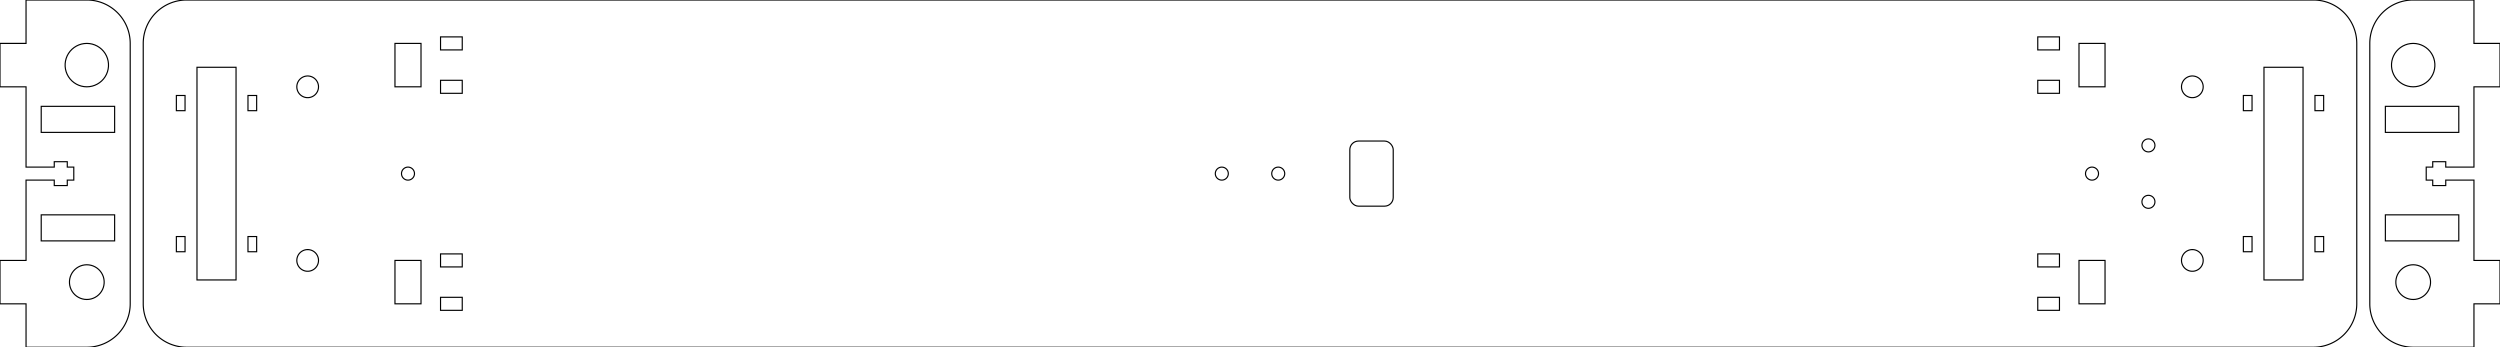 <?xml version="1.0" encoding="UTF-8" standalone="no"?>
<!-- Created with Inkscape (http://www.inkscape.org/) -->

<svg
   width="576mm"
   height="80mm"
   viewBox="0 0 576 80"
   version="1.1"
   id="svg4583"
   inkscape:version="1.2 (dc2aedaf03, 2022-05-15)"
   sodipodi:docname="x_axis.svg"
   xmlns:inkscape="http://www.inkscape.org/namespaces/inkscape"
   xmlns:sodipodi="http://sodipodi.sourceforge.net/DTD/sodipodi-0.dtd"
   xmlns="http://www.w3.org/2000/svg"
   xmlns:svg="http://www.w3.org/2000/svg">
  <sodipodi:namedview
     id="namedview4585"
     pagecolor="#ffffff"
     bordercolor="#666666"
     borderopacity="1.0"
     inkscape:showpageshadow="2"
     inkscape:pageopacity="0.0"
     inkscape:pagecheckerboard="0"
     inkscape:deskcolor="#d1d1d1"
     inkscape:document-units="mm"
     showgrid="false"
     inkscape:zoom="0.36727153"
     inkscape:cx="1045.548"
     inkscape:cy="85.767605"
     inkscape:window-width="1366"
     inkscape:window-height="750"
     inkscape:window-x="0"
     inkscape:window-y="0"
     inkscape:window-maximized="1"
     inkscape:current-layer="layer1" />
  <defs
     id="defs4580">
    <inkscape:path-effect
       effect="fillet_chamfer"
       id="path-effect13816"
       is_visible="true"
       lpeversion="1"
       nodesatellites_param="F,0,0,1,0,10,0,1 @ F,0,0,1,0,10,0,1 @ F,0,0,1,0,10,0,1 @ F,0,0,1,0,10,0,1"
       unit="mm"
       method="auto"
       mode="F"
       radius="10"
       chamfer_steps="1"
       flexible="false"
       use_knot_distance="true"
       apply_no_radius="true"
       apply_with_radius="true"
       only_selected="false"
       hide_knots="false" />
    <inkscape:path-effect
       effect="fillet_chamfer"
       id="path-effect61085"
       is_visible="true"
       lpeversion="1"
       nodesatellites_param="F,0,0,1,0,0,0,1 @ F,0,0,1,0,0,0,1 @ F,0,0,1,0,0,0,1 @ F,0,0,1,0,0,0,1 @ F,0,0,1,0,0,0,1 @ F,0,0,1,0,0,0,1 @ F,0,0,1,0,0,0,1 @ F,0,0,1,0,0,0,1 @ F,0,0,1,0,0,0,1 @ F,0,0,1,0,0,0,1 @ F,0,0,1,0,0,0,1 @ F,0,0,1,0,0,0,1 @ F,0,0,1,0,0,0,1 @ F,0,0,1,0,0,0,1 @ F,0,0,1,0,0,0,1 @ F,0,0,1,0,0,0,1 @ F,0,0,1,0,0,0,1 @ F,0,0,1,0,0,0,1 @ F,0,0,1,0,10,0,1 @ F,0,0,1,0,10,0,1 @ F,0,0,1,0,0,0,1 @ F,0,0,1,0,0,0,1 @ F,0,0,1,0,0,0,1 @ F,0,0,1,0,0,0,1"
       unit="mm"
       method="auto"
       mode="F"
       radius="8"
       chamfer_steps="1"
       flexible="false"
       use_knot_distance="false"
       apply_no_radius="true"
       apply_with_radius="true"
       only_selected="true"
       hide_knots="false" />
    <inkscape:path-effect
       effect="fillet_chamfer"
       id="path-effect61164"
       is_visible="true"
       lpeversion="1"
       nodesatellites_param="F,0,0,1,0,0,0,1 @ F,0,0,1,0,0,0,1 @ F,0,0,1,0,0,0,1 @ F,0,0,1,0,0,0,1 @ F,0,0,1,0,0,0,1 @ F,0,0,1,0,0,0,1 @ F,0,0,1,0,0,0,1 @ F,0,0,1,0,0,0,1 @ F,0,0,1,0,0,0,1 @ F,0,0,1,0,0,0,1 @ F,0,0,1,0,0,0,1 @ F,0,0,1,0,0,0,1 @ F,0,0,1,0,0,0,1 @ F,0,0,1,0,0,0,1 @ F,0,0,1,0,0,0,1 @ F,0,0,1,0,0,0,1 @ F,0,0,1,0,0,0,1 @ F,0,0,1,0,0,0,1 @ F,0,0,1,0,10,0,1 @ F,0,0,1,0,10,0,1 @ F,0,0,1,0,0,0,1 @ F,0,0,1,0,0,0,1 @ F,0,0,1,0,0,0,1 @ F,0,0,1,0,0,0,1"
       unit="mm"
       method="auto"
       mode="F"
       radius="8"
       chamfer_steps="1"
       flexible="false"
       use_knot_distance="false"
       apply_no_radius="true"
       apply_with_radius="true"
       only_selected="true"
       hide_knots="false" />
  </defs>
  <g
     inkscape:label="Layer 1"
     inkscape:groupmode="layer"
     id="layer1"
     transform="translate(-21.889,-149.097)">
    <g
       id="g5000"
       style="vector-effect:non-scaling-stroke;-inkscape-stroke:hairline;stroke-width:0.265;stroke-dasharray:none"
       inkscape:label="outlines">
      <path
         d="m 554.889,149.097 h -490 a 10,10 135 0 0 -10,10 v 60 a 10,10 45 0 0 10,10 h 490 a 10,10 135 0 0 10,-10 v -60 a 10,10 45 0 0 -10,-10 z"
         id="path5662"
         style="fill:none;stroke:#000000;stroke-width:0.265;stroke-dasharray:none;vector-effect:non-scaling-stroke;-inkscape-stroke:hairline"
         inkscape:path-effect="#path-effect13816"
         inkscape:original-d="m 564.88874,149.09724 h -510 v 80 h 510 z" />
      <path
         d="m 27.889,169.097 v 18.5 h 6.5 v -1.25 h 3 v 1.25 h 1.5 v 3 h -1.5 v 1.25 h -3 v -1.25 h -6.5 v 18.5 h -6 v 10 h 6 v 10 h 14 a 10,10 135 0 0 10,-10 v -60 a 10,10 45 0 0 -10,-10 h -14 v 10 h -6 v 10 z"
         id="path60940"
         style="fill:none;stroke:#000000;stroke-width:0.265;stroke-dasharray:none;vector-effect:non-scaling-stroke;-inkscape-stroke:hairline"
         inkscape:path-effect="#path-effect61085"
         inkscape:original-d="m 27.888744,169.09724 v 18.5 h 6.5 v -1.25 h 3 v 1.25 h 1.5 v 3 h -1.5 v 1.25 h -3 v -1.25 h -6.5 v 18.5 h -6 v 10 h 6 v 10 h 24 v -80 h -24 v 10 h -6 v 10 z" />
      <path
         d="m 591.889,169.097 v 18.5 h -6.5 v -1.25 h -3 v 1.25 h -1.5 v 3 h 1.5 v 1.25 h 3 v -1.25 h 6.5 v 18.5 h 6 v 10 h -6 v 10 h -14 a 10,10 45 0 1 -10,-10 v -60 a 10,10 135 0 1 10,-10 h 14 v 10 h 6 v 10 z"
         id="path61156"
         style="fill:none;stroke:#000000;stroke-width:0.265;stroke-dasharray:none;vector-effect:non-scaling-stroke;-inkscape-stroke:hairline"
         inkscape:path-effect="#path-effect61164"
         inkscape:original-d="m 591.88874,169.09724 v 18.5 h -6.5 v -1.25 h -3 v 1.25 h -1.5 v 3 h 1.5 v 1.25 h 3 v -1.25 h 6.5 v 18.5 h 6 v 10 h -6 v 10 h -24 v -80 h 24 v 10 h 6 v 10 z" />
    </g>
    <g
       id="g4995"
       style="vector-effect:non-scaling-stroke;-inkscape-stroke:hairline;stroke-width:0.265;stroke-dasharray:none"
       inkscape:label="holes">
      <path
         d="m 123.389,220.597 v -3 h 5 v 3 z"
         id="path5718"
         style="fill:none;stroke:#000000;stroke-width:0.265;stroke-dasharray:none;vector-effect:non-scaling-stroke;-inkscape-stroke:hairline" />
      <path
         d="m 491.389,220.597 v -3 h 5 v 3 z"
         id="path5716"
         style="fill:none;stroke:#000000;stroke-width:0.265;stroke-dasharray:none;vector-effect:non-scaling-stroke;-inkscape-stroke:hairline" />
      <path
         d="m 112.889,219.097 v -10 h 6 v 10 z"
         id="path5714"
         style="fill:none;stroke:#000000;stroke-width:0.265;stroke-dasharray:none;vector-effect:non-scaling-stroke;-inkscape-stroke:hairline" />
      <path
         d="m 500.889,219.097 v -10 h 6 v 10 z"
         id="path5712"
         style="fill:none;stroke:#000000;stroke-width:0.265;stroke-dasharray:none;vector-effect:non-scaling-stroke;-inkscape-stroke:hairline" />
      <path
         d="m 491.389,210.597 v -3 h 5 v 3 z"
         id="path5710"
         style="fill:none;stroke:#000000;stroke-width:0.265;stroke-dasharray:none;vector-effect:non-scaling-stroke;-inkscape-stroke:hairline" />
      <path
         d="m 123.389,210.597 v -3 h 5 v 3 z"
         id="path5708"
         style="fill:none;stroke:#000000;stroke-width:0.265;stroke-dasharray:none;vector-effect:non-scaling-stroke;-inkscape-stroke:hairline" />
      <path
         d="m 115.795,190.594 -0.187,-0.024 -0.182,-0.047 -0.175,-0.069 -0.165,-0.091 -0.152,-0.111 -0.137,-0.129 -0.12,-0.145 -0.101,-0.159 -0.08,-0.17 -0.058,-0.179 -0.035,-0.185 -0.012,-0.188 0.012,-0.188 0.035,-0.185 0.058,-0.179 0.08,-0.17 0.101,-0.159 0.12,-0.145 0.137,-0.129 0.152,-0.111 0.165,-0.091 0.175,-0.069 0.182,-0.047 0.187,-0.024 h 0.188 l 0.187,0.024 0.182,0.047 0.175,0.069 0.165,0.091 0.152,0.111 0.137,0.129 0.12,0.145 0.101,0.159 0.08,0.17 0.058,0.179 0.035,0.185 0.012,0.188 -0.012,0.188 -0.035,0.185 -0.058,0.179 -0.08,0.17 -0.101,0.159 -0.12,0.145 -0.137,0.129 -0.152,0.111 -0.165,0.091 -0.175,0.069 -0.182,0.047 -0.187,0.024 z"
         id="path5694"
         style="fill:none;stroke:#000000;stroke-width:0.265;stroke-dasharray:none;vector-effect:non-scaling-stroke;-inkscape-stroke:hairline" />
      <path
         d="m 503.795,190.594 -0.187,-0.024 -0.183,-0.047 -0.175,-0.069 -0.165,-0.091 -0.152,-0.111 -0.137,-0.129 -0.121,-0.145 -0.1,-0.159 -0.081,-0.17 -0.058,-0.179 -0.035,-0.185 -0.012,-0.188 0.012,-0.188 0.035,-0.185 0.058,-0.179 0.081,-0.17 0.1,-0.159 0.121,-0.145 0.137,-0.129 0.152,-0.111 0.165,-0.091 0.175,-0.069 0.183,-0.047 0.187,-0.024 h 0.188 l 0.187,0.024 0.183,0.047 0.175,0.069 0.165,0.091 0.152,0.111 0.137,0.129 0.121,0.145 0.1,0.159 0.081,0.17 0.058,0.179 0.035,0.185 0.012,0.188 -0.012,0.188 -0.035,0.185 -0.058,0.179 -0.081,0.17 -0.1,0.159 -0.121,0.145 -0.137,0.129 -0.152,0.111 -0.165,0.091 -0.175,0.069 -0.183,0.047 -0.187,0.024 z"
         id="path5692"
         style="fill:none;stroke:#000000;stroke-width:0.265;stroke-dasharray:none;vector-effect:non-scaling-stroke;-inkscape-stroke:hairline" />
      <path
         d="m 491.389,170.597 v -3 h 5 v 3 z"
         id="path5682"
         style="fill:none;stroke:#000000;stroke-width:0.265;stroke-dasharray:none;vector-effect:non-scaling-stroke;-inkscape-stroke:hairline" />
      <path
         d="m 123.389,170.597 v -3 h 5 v 3 z"
         id="path5680"
         style="fill:none;stroke:#000000;stroke-width:0.265;stroke-dasharray:none;vector-effect:non-scaling-stroke;-inkscape-stroke:hairline" />
      <path
         d="m 500.889,169.097 v -10 h 6 v 10 z"
         id="path5670"
         style="fill:none;stroke:#000000;stroke-width:0.265;stroke-dasharray:none;vector-effect:non-scaling-stroke;-inkscape-stroke:hairline" />
      <path
         d="m 112.889,169.097 v -10 h 6 v 10 z"
         id="path5668"
         style="fill:none;stroke:#000000;stroke-width:0.265;stroke-dasharray:none;vector-effect:non-scaling-stroke;-inkscape-stroke:hairline" />
      <path
         d="m 123.389,160.597 v -3 h 5 v 3 z"
         id="path5666"
         style="fill:none;stroke:#000000;stroke-width:0.265;stroke-dasharray:none;vector-effect:non-scaling-stroke;-inkscape-stroke:hairline" />
      <path
         d="m 491.389,160.597 v -3 h 5 v 3 z"
         id="path5664"
         style="fill:none;stroke:#000000;stroke-width:0.265;stroke-dasharray:none;vector-effect:non-scaling-stroke;-inkscape-stroke:hairline" />
      <path
         d="m 538.759,207.097 v -3.5 h 2 v 3.5 z"
         id="path5702"
         style="fill:none;stroke:#000000;stroke-width:0.265;stroke-dasharray:none;vector-effect:non-scaling-stroke;-inkscape-stroke:hairline" />
      <path
         d="m 555.259,207.097 v -3.5 h 2 v 3.5 z"
         id="path5700"
         style="fill:none;stroke:#000000;stroke-width:0.265;stroke-dasharray:none;vector-effect:non-scaling-stroke;-inkscape-stroke:hairline" />
      <path
         d="m 555.259,174.597 v -3.5 h 2 v 3.5 z"
         id="path5690"
         style="fill:none;stroke:#000000;stroke-width:0.265;stroke-dasharray:none;vector-effect:non-scaling-stroke;-inkscape-stroke:hairline" />
      <path
         d="m 538.759,174.597 v -3.5 h 2 v 3.5 z"
         id="path5688"
         style="fill:none;stroke:#000000;stroke-width:0.265;stroke-dasharray:none;vector-effect:non-scaling-stroke;-inkscape-stroke:hairline" />
      <path
         d="m 543.509,213.597 v -49 h 9 v 49 z"
         id="path5674"
         style="fill:none;stroke:#000000;stroke-width:0.265;stroke-dasharray:none;vector-effect:non-scaling-stroke;-inkscape-stroke:hairline" />
      <circle
         style="display:inline;fill:none;stroke:#000000;stroke-width:0.265;stroke-dasharray:none;vector-effect:non-scaling-stroke;-inkscape-stroke:hairline"
         id="path45488-5"
         cx="182.598"
         cy="-516.89"
         r="1.5"
         transform="rotate(90)" />
      <circle
         style="display:inline;fill:none;stroke:#000000;stroke-width:0.265;stroke-dasharray:none;vector-effect:non-scaling-stroke;-inkscape-stroke:hairline"
         id="circle45490-6"
         cx="195.598"
         cy="-516.89"
         r="1.5"
         transform="rotate(90)" />
      <circle
         style="display:inline;fill:none;stroke:#000000;stroke-width:0.265;stroke-dasharray:none;vector-effect:non-scaling-stroke;-inkscape-stroke:hairline"
         id="circle10593"
         cx="303.393"
         cy="189.098"
         r="1.5" />
      <circle
         style="display:inline;fill:none;stroke:#000000;stroke-width:0.265;stroke-dasharray:none;vector-effect:non-scaling-stroke;-inkscape-stroke:hairline"
         id="circle10595"
         cx="316.393"
         cy="189.098"
         r="1.5" />
      <rect
         style="fill:none;stroke:#000000;stroke-width:0.265;stroke-dasharray:none;vector-effect:non-scaling-stroke;-inkscape-stroke:hairline"
         id="rect25531-2"
         width="10"
         height="15"
         x="332.887"
         y="181.597"
         rx="2"
         ry="2" />
      <path
         d="m 79.023,207.097 v -3.5 h 2 v 3.5 z"
         id="path5698"
         style="fill:none;stroke:#000000;stroke-width:0.265;stroke-dasharray:none;vector-effect:non-scaling-stroke;-inkscape-stroke:hairline" />
      <path
         d="m 62.523,207.097 v -3.5 h 2 v 3.5 z"
         id="path5696"
         style="fill:none;stroke:#000000;stroke-width:0.265;stroke-dasharray:none;vector-effect:non-scaling-stroke;-inkscape-stroke:hairline" />
      <path
         d="m 62.523,174.597 v -3.5 h 2 v 3.5 z"
         id="path5686"
         style="fill:none;stroke:#000000;stroke-width:0.265;stroke-dasharray:none;vector-effect:non-scaling-stroke;-inkscape-stroke:hairline" />
      <path
         d="m 79.023,174.597 v -3.5 h 2 v 3.5 z"
         id="path5684"
         style="fill:none;stroke:#000000;stroke-width:0.265;stroke-dasharray:none;vector-effect:non-scaling-stroke;-inkscape-stroke:hairline" />
      <path
         d="m 67.273,213.597 v -49 h 9 v 49 z"
         id="path5672"
         style="fill:none;stroke:#000000;stroke-width:0.265;stroke-dasharray:none;vector-effect:non-scaling-stroke;-inkscape-stroke:hairline" />
      <path
         d="m 92.617,211.593 -0.311,-0.039 -0.304,-0.078 -0.292,-0.116 -0.275,-0.151 -0.254,-0.184 -0.229,-0.215 -0.2,-0.242 -0.168,-0.265 -0.134,-0.284 -0.097,-0.299 -0.059,-0.308 -0.02,-0.313 0.02,-0.313 0.059,-0.308 0.097,-0.299 0.134,-0.284 0.168,-0.265 0.2,-0.242 0.229,-0.215 0.254,-0.184 0.275,-0.151 0.292,-0.116 0.304,-0.078 0.311,-0.039 h 0.314 l 0.311,0.039 0.304,0.078 0.292,0.116 0.275,0.151 0.254,0.184 0.229,0.215 0.2,0.242 0.168,0.265 0.134,0.284 0.097,0.299 0.059,0.308 0.02,0.313 -0.02,0.313 -0.059,0.308 -0.097,0.299 -0.134,0.284 -0.168,0.265 -0.2,0.242 -0.229,0.215 -0.254,0.184 -0.275,0.151 -0.292,0.116 -0.304,0.078 -0.311,0.039 z"
         id="path2057"
         style="fill:none;stroke:#000000;stroke-width:0.265;stroke-dasharray:none;vector-effect:non-scaling-stroke;-inkscape-stroke:hairline" />
      <path
         d="m 92.617,171.593 -0.311,-0.039 -0.304,-0.078 -0.292,-0.116 -0.275,-0.151 -0.254,-0.184 -0.229,-0.215 -0.2,-0.242 -0.168,-0.265 -0.134,-0.284 -0.097,-0.299 -0.059,-0.308 -0.02,-0.313 0.02,-0.313 0.059,-0.308 0.097,-0.299 0.134,-0.284 0.168,-0.265 0.2,-0.242 0.229,-0.215 0.254,-0.184 0.275,-0.151 0.292,-0.116 0.304,-0.078 0.311,-0.039 h 0.314 l 0.311,0.039 0.304,0.078 0.292,0.116 0.275,0.151 0.254,0.184 0.229,0.215 0.2,0.242 0.168,0.265 0.134,0.284 0.097,0.299 0.059,0.308 0.02,0.313 -0.02,0.313 -0.059,0.308 -0.097,0.299 -0.134,0.284 -0.168,0.265 -0.2,0.242 -0.229,0.215 -0.254,0.184 -0.275,0.151 -0.292,0.116 -0.304,0.078 -0.311,0.039 z"
         id="path2059"
         style="fill:none;stroke:#000000;stroke-width:0.265;stroke-dasharray:none;vector-effect:non-scaling-stroke;-inkscape-stroke:hairline" />
      <path
         d="m 527.161,211.593 0.311,-0.039 0.304,-0.078 0.292,-0.116 0.275,-0.151 0.254,-0.184 0.229,-0.215 0.2,-0.242 0.168,-0.265 0.134,-0.284 0.097,-0.299 0.059,-0.308 0.02,-0.313 -0.02,-0.313 -0.059,-0.308 -0.097,-0.299 -0.134,-0.284 -0.168,-0.265 -0.2,-0.242 -0.229,-0.215 -0.254,-0.184 -0.275,-0.151 -0.292,-0.116 -0.304,-0.078 -0.311,-0.039 h -0.314 l -0.311,0.039 -0.304,0.078 -0.292,0.116 -0.275,0.151 -0.254,0.184 -0.229,0.215 -0.2,0.242 -0.168,0.265 -0.134,0.284 -0.097,0.299 -0.059,0.308 -0.02,0.313 0.02,0.313 0.059,0.308 0.097,0.299 0.134,0.284 0.168,0.265 0.2,0.242 0.229,0.215 0.254,0.184 0.275,0.151 0.292,0.116 0.304,0.078 0.311,0.039 z"
         id="path3850"
         style="fill:none;stroke:#000000;stroke-width:0.265;stroke-dasharray:none;vector-effect:non-scaling-stroke;-inkscape-stroke:hairline" />
      <path
         d="m 527.161,171.593 0.311,-0.039 0.304,-0.078 0.292,-0.116 0.275,-0.151 0.254,-0.184 0.229,-0.215 0.2,-0.242 0.168,-0.265 0.134,-0.284 0.097,-0.299 0.059,-0.308 0.02,-0.313 -0.02,-0.313 -0.059,-0.308 -0.097,-0.299 -0.134,-0.284 -0.168,-0.265 -0.2,-0.242 -0.229,-0.215 -0.254,-0.184 -0.275,-0.151 -0.292,-0.116 -0.304,-0.078 -0.311,-0.039 h -0.314 l -0.311,0.039 -0.304,0.078 -0.292,0.116 -0.275,0.151 -0.254,0.184 -0.229,0.215 -0.2,0.242 -0.168,0.265 -0.134,0.284 -0.097,0.299 -0.059,0.308 -0.02,0.313 0.02,0.313 0.059,0.308 0.097,0.299 0.134,0.284 0.168,0.265 0.2,0.242 0.229,0.215 0.254,0.184 0.275,0.151 0.292,0.116 0.304,0.078 0.311,0.039 z"
         id="path3852"
         style="fill:none;stroke:#000000;stroke-width:0.265;stroke-dasharray:none;vector-effect:non-scaling-stroke;-inkscape-stroke:hairline" />
      <path
         d="m 37.897,213.846 0.063,-0.498 0.125,-0.487 0.185,-0.467 0.242,-0.44 0.295,-0.406 0.344,-0.366 0.387,-0.32 0.424,-0.269 0.455,-0.214 0.477,-0.155 0.494,-0.094 0.501,-0.032 0.501,0.032 0.494,0.094 0.477,0.155 0.455,0.214 0.424,0.269 0.387,0.32 0.344,0.366 0.295,0.406 0.242,0.44 0.185,0.467 0.125,0.487 0.063,0.498 v 0.502 l -0.063,0.498 -0.125,0.487 -0.185,0.467 -0.242,0.44 -0.295,0.406 -0.344,0.366 -0.387,0.32 -0.424,0.269 -0.455,0.214 -0.477,0.155 -0.494,0.094 -0.501,0.032 -0.501,-0.032 -0.494,-0.094 -0.477,-0.155 -0.455,-0.214 -0.424,-0.269 -0.387,-0.32 -0.344,-0.366 -0.295,-0.406 -0.242,-0.44 -0.185,-0.467 -0.125,-0.487 -0.063,-0.498 z"
         id="path60948"
         style="fill:none;stroke:#000000;stroke-width:0.265;stroke-dasharray:none;vector-effect:non-scaling-stroke;-inkscape-stroke:hairline" />
      <path
         d="m 36.899,163.783 0.079,-0.623 0.156,-0.608 0.231,-0.584 0.302,-0.55 0.369,-0.508 0.43,-0.458 0.484,-0.4 0.53,-0.336 0.568,-0.267 0.598,-0.194 0.616,-0.118 0.627,-0.039 0.627,0.039 0.616,0.118 0.598,0.194 0.568,0.267 0.53,0.336 0.484,0.4 0.43,0.458 0.369,0.508 0.302,0.55 0.231,0.584 0.156,0.608 0.079,0.623 v 0.628 l -0.079,0.623 -0.156,0.608 -0.231,0.584 -0.302,0.55 -0.369,0.508 -0.43,0.458 -0.484,0.4 -0.53,0.336 -0.568,0.267 -0.598,0.194 -0.616,0.118 -0.627,0.039 -0.627,-0.039 -0.616,-0.118 -0.598,-0.194 -0.568,-0.267 -0.53,-0.336 -0.484,-0.4 -0.43,-0.458 -0.369,-0.508 -0.302,-0.55 -0.231,-0.584 -0.156,-0.608 -0.079,-0.623 z"
         id="path60946"
         style="fill:none;stroke:#000000;stroke-width:0.265;stroke-dasharray:none;vector-effect:non-scaling-stroke;-inkscape-stroke:hairline" />
      <path
         d="m 31.384,173.597 h 16.916 v 6 h -16.916 z"
         id="path60944"
         style="fill:none;stroke:#000000;stroke-width:0.265;stroke-dasharray:none;vector-effect:non-scaling-stroke;-inkscape-stroke:hairline"
         sodipodi:nodetypes="ccccc" />
      <path
         d="m 31.384,198.597 h 16.916 v 6 h -16.916 z"
         id="path61141"
         style="fill:none;stroke:#000000;stroke-width:0.265;stroke-dasharray:none;vector-effect:non-scaling-stroke;-inkscape-stroke:hairline"
         sodipodi:nodetypes="ccccc" />
      <path
         d="m 581.881,213.846 -0.063,-0.498 -0.125,-0.487 -0.185,-0.467 -0.242,-0.44 -0.295,-0.406 -0.344,-0.366 -0.387,-0.32 -0.424,-0.269 -0.455,-0.214 -0.477,-0.155 -0.494,-0.094 -0.501,-0.032 -0.501,0.032 -0.494,0.094 -0.477,0.155 -0.455,0.214 -0.424,0.269 -0.387,0.32 -0.344,0.366 -0.295,0.406 -0.242,0.44 -0.185,0.467 -0.125,0.487 -0.063,0.498 v 0.502 l 0.063,0.498 0.125,0.487 0.185,0.467 0.242,0.44 0.295,0.406 0.344,0.366 0.387,0.32 0.424,0.269 0.455,0.214 0.477,0.155 0.494,0.094 0.501,0.032 0.501,-0.032 0.494,-0.094 0.477,-0.155 0.455,-0.214 0.424,-0.269 0.387,-0.32 0.344,-0.366 0.295,-0.406 0.242,-0.44 0.185,-0.467 0.125,-0.487 0.063,-0.498 z"
         id="path61150"
         style="fill:none;stroke:#000000;stroke-width:0.265;stroke-dasharray:none;vector-effect:non-scaling-stroke;-inkscape-stroke:hairline" />
      <path
         d="m 582.879,163.783 -0.079,-0.623 -0.156,-0.608 -0.231,-0.584 -0.302,-0.55 -0.369,-0.508 -0.43,-0.458 -0.484,-0.4 -0.53,-0.336 -0.568,-0.267 -0.598,-0.194 -0.616,-0.118 -0.627,-0.039 -0.627,0.039 -0.616,0.118 -0.598,0.194 -0.568,0.267 -0.53,0.336 -0.484,0.4 -0.43,0.458 -0.369,0.508 -0.302,0.55 -0.231,0.584 -0.156,0.608 -0.079,0.623 v 0.628 l 0.079,0.623 0.156,0.608 0.231,0.584 0.302,0.55 0.369,0.508 0.43,0.458 0.484,0.4 0.53,0.336 0.568,0.267 0.598,0.194 0.616,0.118 0.627,0.039 0.627,-0.039 0.616,-0.118 0.598,-0.194 0.568,-0.267 0.53,-0.336 0.484,-0.4 0.43,-0.458 0.369,-0.508 0.302,-0.55 0.231,-0.584 0.156,-0.608 0.079,-0.623 z"
         id="path61152"
         style="fill:none;stroke:#000000;stroke-width:0.265;stroke-dasharray:none;vector-effect:non-scaling-stroke;-inkscape-stroke:hairline" />
      <path
         d="m 588.394,173.597 h -16.916 v 6 h 16.916 z"
         id="path61154"
         style="fill:none;stroke:#000000;stroke-width:0.265;stroke-dasharray:none;vector-effect:non-scaling-stroke;-inkscape-stroke:hairline"
         sodipodi:nodetypes="ccccc" />
      <path
         d="m 588.394,198.597 h -16.916 v 6 h 16.916 z"
         id="path61158"
         style="fill:none;stroke:#000000;stroke-width:0.265;stroke-dasharray:none;vector-effect:non-scaling-stroke;-inkscape-stroke:hairline"
         sodipodi:nodetypes="ccccc" />
    </g>
  </g>
</svg>
